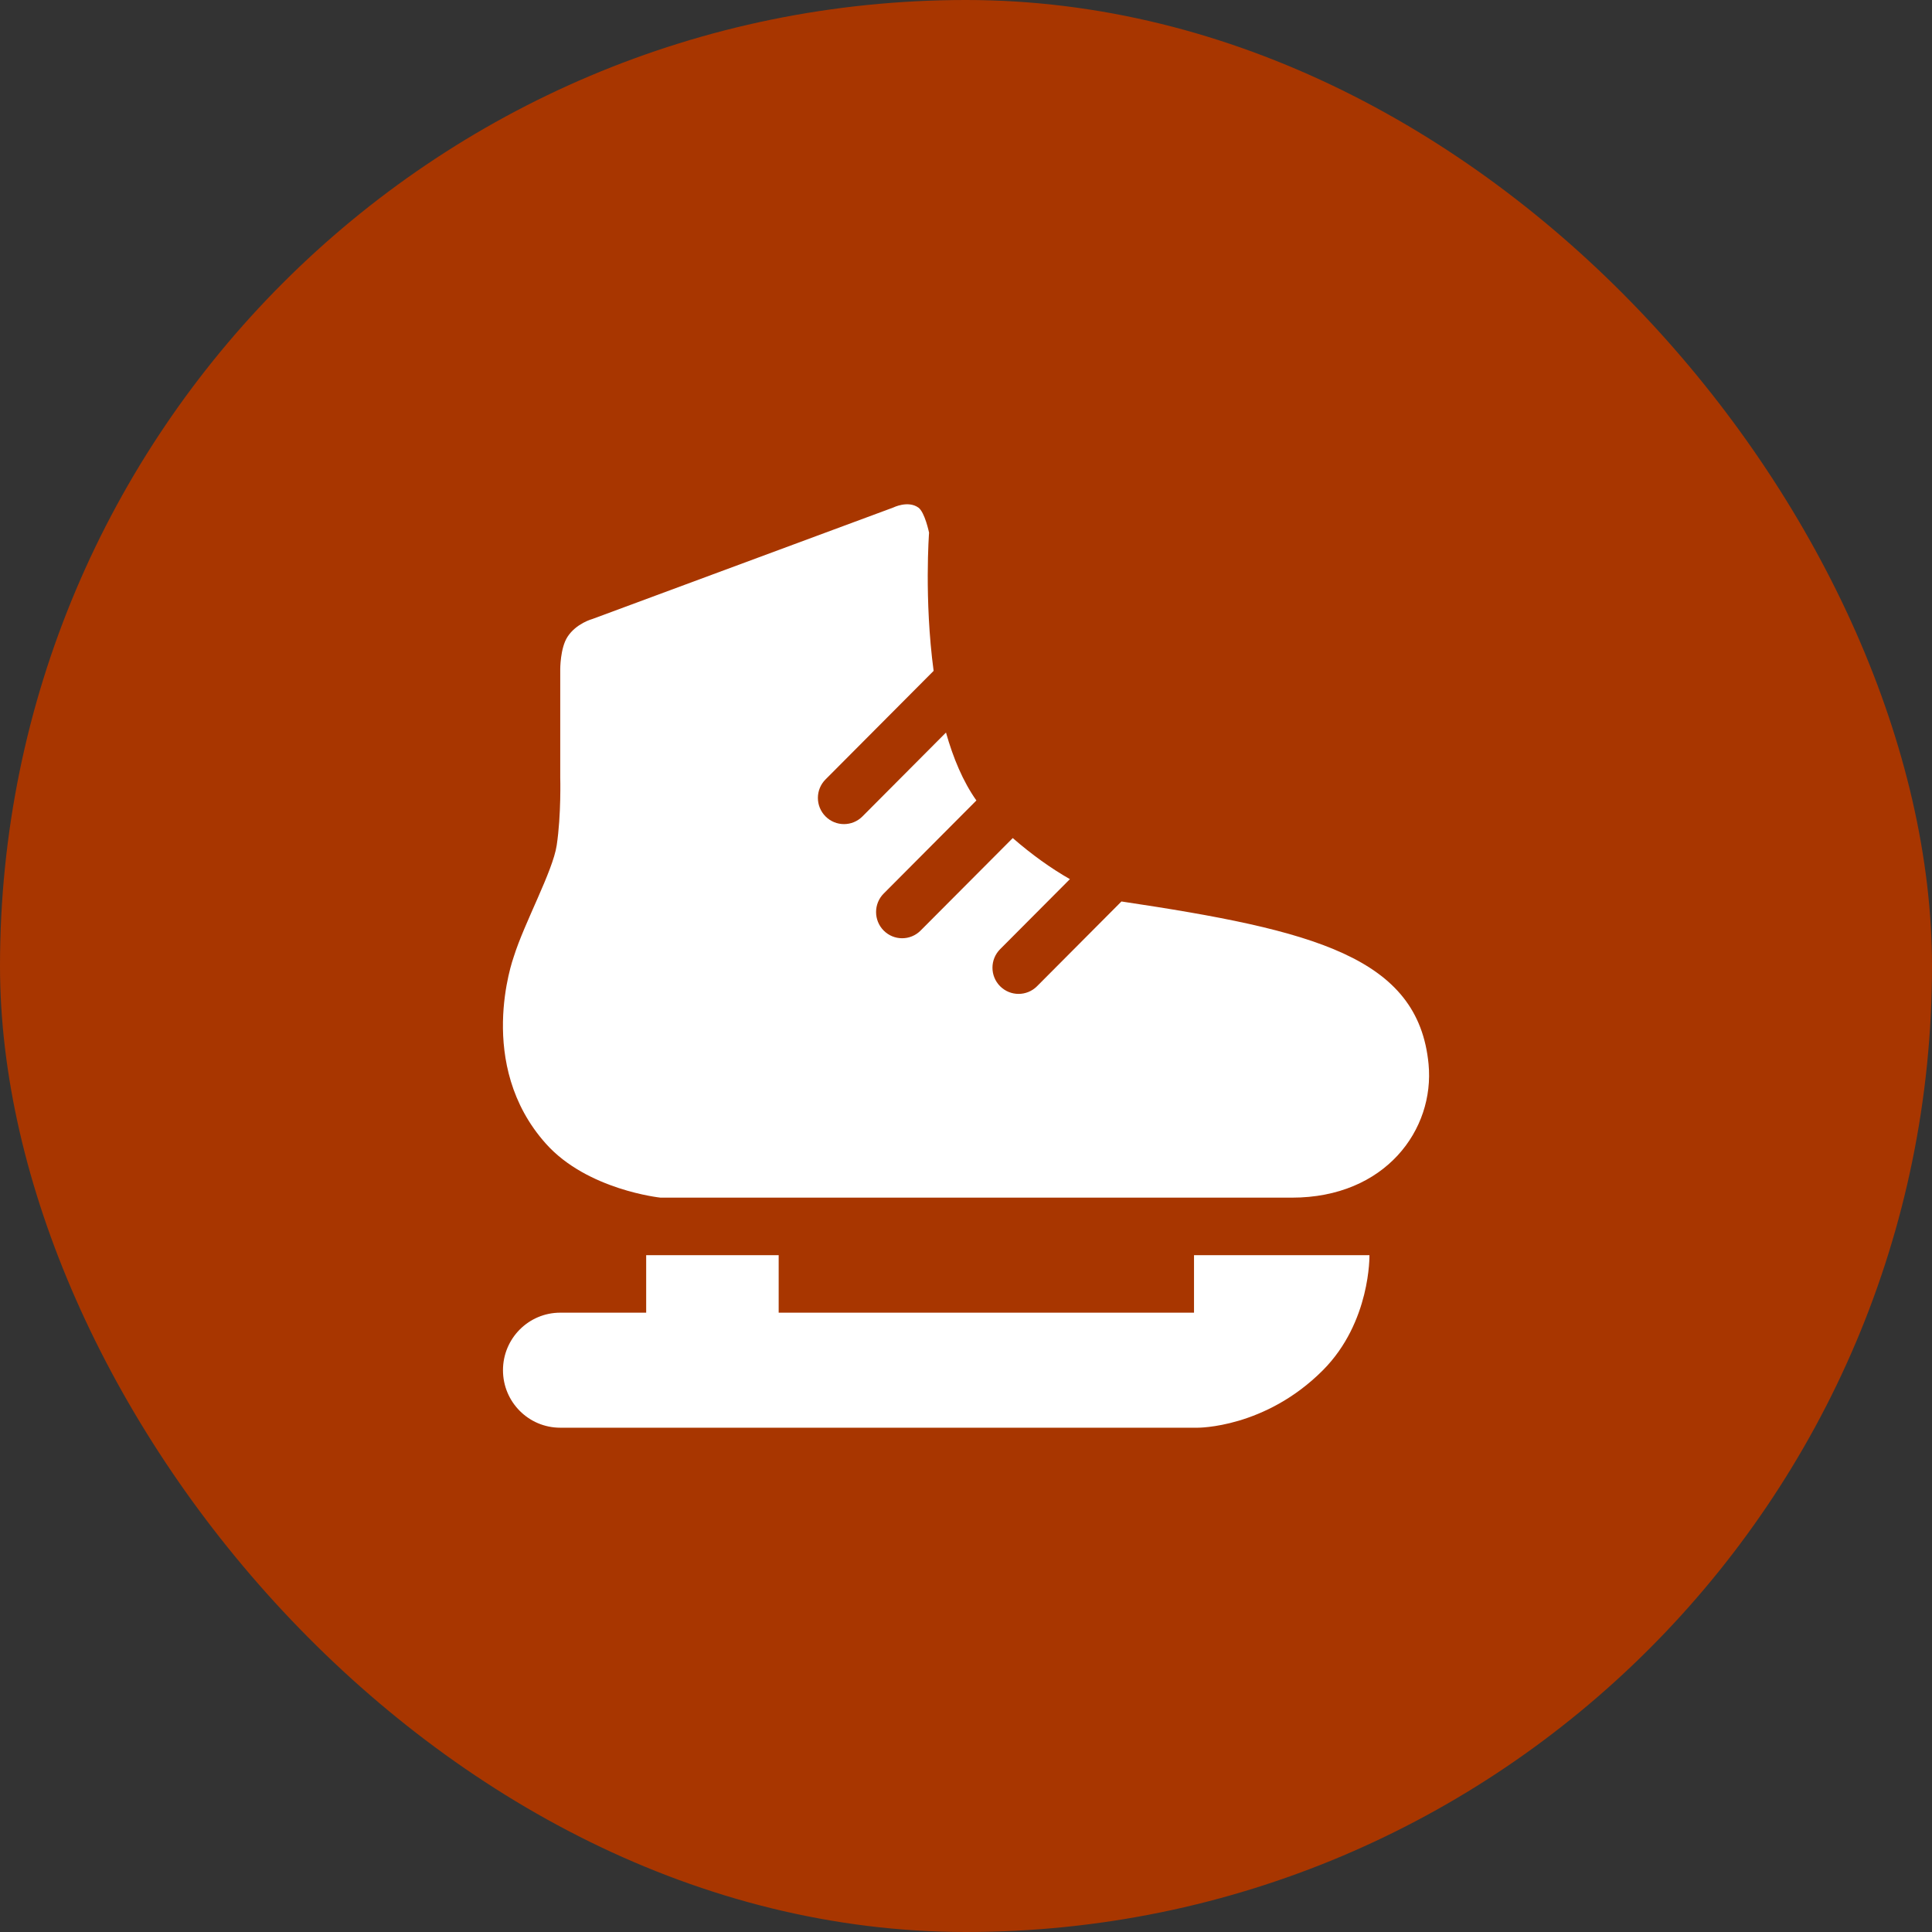 <svg width="50" height="50" viewBox="0 0 50 50" fill="none" xmlns="http://www.w3.org/2000/svg">
<rect x="0" y="0" width="50" height="50" fill="#333333" stroke="none"/>
<rect width="50" height="50" rx="25" fill="#A83600"/>
<path fill-rule="evenodd" clip-rule="evenodd" d="M33.436 30.995C30.918 30.995 17.094 30.995 17.094 30.995C17.094 30.995 15.2 30.798 14.129 29.6C12.296 27.551 13.274 24.828 13.295 24.763C13.572 23.877 14.305 22.55 14.407 21.879C14.527 21.084 14.499 20.112 14.499 20.112V17.321C14.499 17.321 14.497 16.776 14.685 16.484C14.911 16.131 15.333 16.019 15.333 16.019L23.117 13.135C23.117 13.135 23.496 12.945 23.766 13.135C23.935 13.254 24.044 13.786 24.044 13.786C24.044 13.786 23.914 15.508 24.162 17.362L21.365 20.171C21.101 20.435 21.101 20.864 21.365 21.129C21.629 21.394 22.056 21.394 22.32 21.129L24.482 18.958C24.667 19.613 24.921 20.225 25.269 20.716L22.87 23.125C22.607 23.389 22.607 23.818 22.87 24.083C23.134 24.348 23.561 24.348 23.825 24.083L26.21 21.689C26.708 22.122 27.205 22.476 27.689 22.752L25.883 24.565C25.619 24.83 25.619 25.259 25.883 25.524C26.147 25.788 26.574 25.788 26.838 25.524L29.023 23.33C34.006 24.075 36.705 24.768 36.971 27.537C37.134 29.236 35.851 30.995 33.436 30.995ZM14.499 33.972H15.397C15.62 33.972 15.86 33.972 16.075 33.972C16.436 33.972 16.723 33.972 16.723 33.972V32.484H20.152V33.972H30.901V32.484H35.441C35.441 32.484 35.477 34.215 34.237 35.461C32.738 36.966 30.994 36.949 30.994 36.949H16.075H14.499C13.68 36.949 13.017 36.283 13.017 35.461C13.017 34.639 13.68 33.972 14.499 33.972Z" fill="white"/>
</svg>
